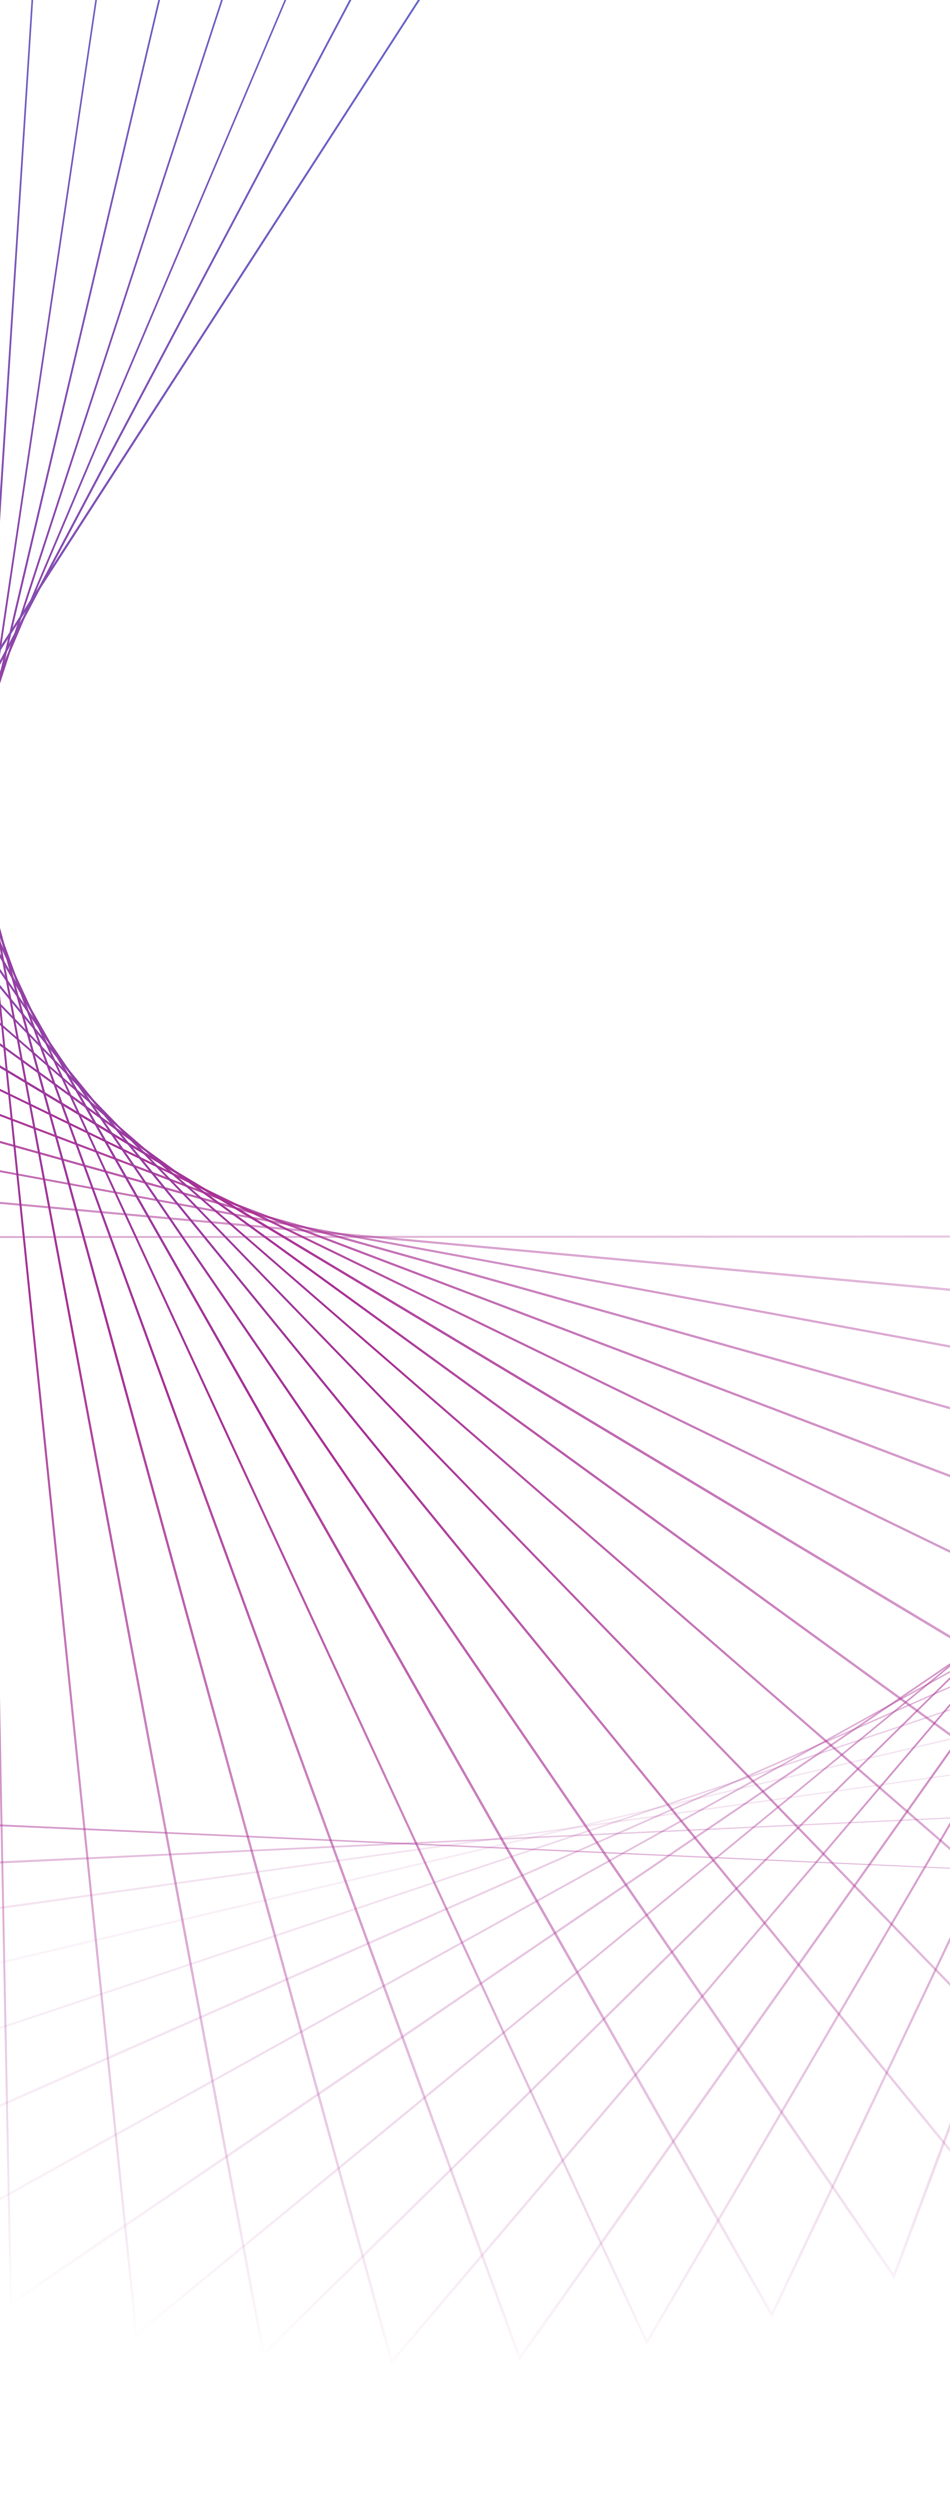 <svg width="320" height="842" viewBox="0 0 320 842" fill="none" xmlns="http://www.w3.org/2000/svg">
<path d="M116.685 -370.142L-344.125 416.928L-344.37 416.526L608.241 415.923L607.945 416.605L116.685 -370.142ZM116.669 -370.229L608.617 416.122L608.992 416.767L608.223 416.732L-344.354 417.06L-344.862 417.065L-344.599 416.658L116.669 -370.229Z" fill="url(#paint0_linear_77_2383)"/>
<path d="M170.07 -367.677L-355.003 372.788L-355.166 372.371L595.473 459.111L595.079 459.721L170.07 -367.677ZM170.054 -367.763L595.849 459.309L596.24 460.042L595.471 460.006L-355.233 372.92L-355.74 372.925L-355.477 372.518L170.054 -367.763Z" fill="url(#paint1_linear_77_2383)"/>
<path d="M223.162 -360.421L-362.152 327.766L-362.314 327.349L579.221 500.885L578.745 501.511L223.162 -360.421ZM223.146 -360.508L579.515 501.099L579.824 501.846L579.039 501.724L-362.479 327.827L-362.921 327.73L-362.56 327.394L223.146 -360.508Z" fill="url(#paint2_linear_77_2383)"/>
<path d="M275.477 -348.275L-365.568 282.318L-365.648 281.885L559.507 540.892L559.015 541.432L275.477 -348.275ZM275.477 -348.275L559.817 541.192L560.044 541.955L559.325 541.732L-365.797 282.45L-366.238 282.353L-365.878 282.018L275.477 -348.275Z" fill="url(#paint3_linear_77_2383)"/>
<path d="M326.746 -331.363L-365.241 236.892L-365.321 236.46L536.556 578.916L536.063 579.455L326.746 -331.363ZM326.73 -331.45L536.784 579.231L536.929 580.009L536.194 579.699L-365.568 236.954L-366.026 236.771L-365.665 236.435L326.73 -331.45Z" fill="url(#paint4_linear_77_2383)"/>
<path d="M376.489 -309.872L-361.146 191.747L-361.145 191.3L510.458 614.663L509.868 615.131L376.489 -309.872ZM376.472 -309.959L510.686 614.979L510.832 615.757L510.178 615.431L-361.392 191.793L-361.849 191.61L-361.472 191.361L376.472 -309.959Z" fill="url(#paint5_linear_77_2383)"/>
<path d="M424.361 -283.919L-353.286 147.238L-353.285 146.79L481.493 647.723L480.886 648.105L424.361 -283.919ZM424.345 -284.006L481.655 648.14L481.719 648.933L481.049 648.522L-353.613 147.299L-354.005 147.014L-353.629 146.765L424.345 -284.006Z" fill="url(#paint6_linear_77_2383)"/>
<path d="M469.958 -253.784L-341.789 103.659L-341.706 103.196L449.793 677.981L449.171 678.276L469.958 -253.784ZM469.941 -253.87L450.038 678.383L450.02 679.191L449.432 678.764L-341.952 103.689L-342.344 103.404L-341.87 103.226L469.941 -253.87Z" fill="url(#paint7_linear_77_2383)"/>
<path d="M512.948 -219.578L-326.723 61.386L-326.64 60.923L415.685 705.204L414.981 705.515L512.948 -219.578ZM513.03 -219.593L415.913 705.52L415.813 706.344L415.209 705.83L-326.903 61.33L-327.295 61.046L-326.82 60.867L513.03 -219.593Z" fill="url(#paint8_linear_77_2383)"/>
<path d="M553.074 -181.619L-308.057 20.763L-307.974 20.3L379.415 729.069L378.694 729.293L553.074 -181.619ZM553.156 -181.635L379.577 729.486L379.461 730.223L378.939 729.695L-308.335 20.636L-308.661 20.25L-308.17 20.158L553.156 -181.635Z" fill="url(#paint9_linear_77_2383)"/>
<path d="M589.949 -140.188L-286.158 -17.956L-285.993 -18.434L341.236 749.534L340.5 749.671L589.949 -140.188ZM590.031 -140.203L341.399 749.951L341.201 750.704L340.662 750.088L-286.435 -18.083L-286.762 -18.47L-286.271 -18.561L590.031 -140.203Z" fill="url(#paint10_linear_77_2383)"/>
<path d="M623.258 -95.586L-261.23 -54.468L-261.05 -54.86L301.437 766.363L300.684 766.414L623.258 -95.586ZM623.324 -95.688L301.518 766.795L301.238 767.563L300.781 766.933L-261.41 -54.524L-261.655 -54.926L-261.148 -54.931L623.324 -95.688Z" fill="url(#paint11_linear_77_2383)"/>
<path d="M652.851 -48.235L-233.212 -88.518L-232.95 -88.925L260.342 779.404L259.59 779.455L652.851 -48.235ZM652.933 -48.25L260.341 779.852L259.963 780.549L259.572 779.817L-233.392 -88.574L-233.637 -88.976L-233.129 -88.981L652.933 -48.25Z" fill="url(#paint12_linear_77_2383)"/>
<path d="M678.513 1.649L-202.37 -119.686L-202.108 -120.093L218.211 788.711L217.524 788.661L678.513 1.649ZM678.595 1.633L218.21 789.159L217.816 789.769L217.507 789.022L-202.582 -119.915L-202.761 -120.419L-202.32 -120.322L678.595 1.633Z" fill="url(#paint13_linear_77_2383)"/>
<path d="M699.912 53.576L-169.103 -147.913L-168.824 -148.234L175.429 794.018L174.726 793.881L699.912 53.576ZM700.076 53.545L175.428 794.465L174.952 795.091L174.643 794.344L-169.299 -148.056L-169.477 -148.559L-169.036 -148.463L700.076 53.545Z" fill="url(#paint14_linear_77_2383)"/>
<path d="M717.043 107.196L-133.465 -172.913L-133.104 -173.249L132.335 795.447L131.6 795.137L717.043 107.196ZM717.109 107.094L132.22 795.737L131.744 796.363L131.517 795.6L-133.677 -173.142L-133.774 -173.661L-133.316 -173.478L717.109 107.094Z" fill="url(#paint15_linear_77_2383)"/>
<path d="M729.663 162.013L-95.93 -194.602L-95.569 -194.938L89.16 792.772L88.441 792.548L729.663 162.013ZM729.745 161.998L89.061 793.148L88.487 793.703L88.342 792.925L-96.044 -194.76L-96.141 -195.278L-95.683 -195.095L729.745 161.998Z" fill="url(#paint16_linear_77_2383)"/>
<path d="M737.707 217.779L-56.615 -212.594L-56.238 -212.843L46.278 786.288L45.624 785.963L737.707 217.779ZM737.789 217.764L46.162 786.578L45.572 787.046L45.509 786.253L-56.762 -212.924L-56.859 -213.443L-56.401 -213.26L737.789 217.764Z" fill="url(#paint17_linear_77_2383)"/>
<path d="M741.073 273.883L-15.95 -226.989L-15.573 -227.238L3.995 775.756L3.341 775.431L741.073 273.883ZM741.253 273.939L3.896 776.133L3.29 776.514L3.308 775.706L-16.08 -227.233L-16.095 -227.767L-15.703 -227.482L741.253 273.939Z" fill="url(#paint18_linear_77_2383)"/>
<path d="M739.881 330.028L25.858 -237.575L26.251 -237.738L-37.194 761.525L-37.782 761.098L739.881 330.028ZM739.979 330.099L-37.472 761.846L-38.16 762.243L-38.142 761.434L25.826 -237.748L25.81 -238.283L26.202 -237.998L739.979 330.099Z" fill="url(#paint19_linear_77_2383)"/>
<path d="M733.949 385.804L68.396 -244.184L68.789 -244.347L-77.323 743.516L-77.927 743.003L733.949 385.804ZM734.031 385.789L-77.52 743.821L-78.224 744.132L-78.124 743.308L68.347 -244.443L68.43 -244.906L68.756 -244.52L734.031 385.789Z" fill="url(#paint20_linear_77_2383)"/>
<path d="M723.458 440.653L111.516 -246.864L111.925 -246.941L-115.708 722.059L-116.23 721.53L723.458 440.653ZM723.556 440.724L-116.003 722.293L-116.723 722.517L-116.525 721.764L111.467 -247.124L111.55 -247.586L111.876 -247.2L723.556 440.724Z" fill="url(#paint21_linear_77_2383)"/>
<path d="M708.507 494.274L154.778 -245.637L155.187 -245.713L-152.215 697.028L-152.738 696.499L708.507 494.274ZM708.605 494.346L-152.494 697.348L-153.231 697.486L-152.951 696.718L154.729 -245.896L154.894 -246.374L155.22 -245.988L708.605 494.346Z" fill="url(#paint22_linear_77_2383)"/>
<path d="M689.071 546.222L197.746 -240.423L198.172 -240.413L-186.694 668.927L-187.15 668.296L689.071 546.222ZM689.169 546.293L-186.989 669.161L-187.725 669.298L-187.429 668.617L197.73 -240.509L197.895 -240.987L198.139 -240.586L689.169 546.293Z" fill="url(#paint23_linear_77_2383)"/>
<path d="M665.364 596.107L240.192 -231.26L240.617 -231.25L-218.7 637.683L-219.075 637.037L665.364 596.107ZM665.462 596.178L-219.077 637.932L-219.829 637.983L-219.451 637.286L240.144 -231.52L240.406 -231.927L240.651 -231.525L665.462 596.178Z" fill="url(#paint24_linear_77_2383)"/>
<path d="M637.634 643.518L281.822 -218.281L282.264 -218.185L-248.072 603.794L-248.364 603.133L637.634 643.518ZM637.65 643.604L-248.464 603.957L-249.233 603.922L-248.839 603.311L281.79 -218.454L282.053 -218.861L282.231 -218.358L637.65 643.604Z" fill="url(#paint25_linear_77_2383)"/>
<defs>
<linearGradient id="paint0_linear_77_2383" x1="109.927" y1="527.795" x2="-19.987" y2="-345.058" gradientUnits="userSpaceOnUse">
<stop stop-color="#A82F93"/>
<stop offset="0" stop-color="#A82F93" stop-opacity="0"/>
<stop offset="0.344" stop-color="#A82F93"/>
<stop offset="0.986" stop-color="#4E7BE1"/>
</linearGradient>
<linearGradient id="paint1_linear_77_2383" x1="106.867" y1="569.835" x2="-25.5" y2="-331.466" gradientUnits="userSpaceOnUse">
<stop stop-color="#A82F93"/>
<stop offset="0" stop-color="#A82F93" stop-opacity="0"/>
<stop offset="0.344" stop-color="#A82F93"/>
<stop offset="0.986" stop-color="#4E7BE1"/>
</linearGradient>
<linearGradient id="paint2_linear_77_2383" x1="103.952" y1="609.554" x2="-29.671" y2="-313.364" gradientUnits="userSpaceOnUse">
<stop stop-color="#A82F93"/>
<stop offset="0" stop-color="#A82F93" stop-opacity="0"/>
<stop offset="0.344" stop-color="#A82F93"/>
<stop offset="0.986" stop-color="#4E7BE1"/>
</linearGradient>
<linearGradient id="paint3_linear_77_2383" x1="101.304" y1="646.755" x2="-32.349" y2="-290.682" gradientUnits="userSpaceOnUse">
<stop stop-color="#A82F93"/>
<stop offset="0" stop-color="#A82F93" stop-opacity="0"/>
<stop offset="0.344" stop-color="#A82F93"/>
<stop offset="0.986" stop-color="#4E7BE1"/>
</linearGradient>
<linearGradient id="paint4_linear_77_2383" x1="98.728" y1="681.121" x2="-33.733" y2="-263.822" gradientUnits="userSpaceOnUse">
<stop stop-color="#A82F93"/>
<stop offset="0" stop-color="#A82F93" stop-opacity="0"/>
<stop offset="0.344" stop-color="#A82F93"/>
<stop offset="0.986" stop-color="#4E7BE1"/>
</linearGradient>
<linearGradient id="paint5_linear_77_2383" x1="113.512" y1="709.233" x2="-18.605" y2="-235.831" gradientUnits="userSpaceOnUse">
<stop stop-color="#A82F93"/>
<stop offset="0" stop-color="#A82F93" stop-opacity="0"/>
<stop offset="0.344" stop-color="#A82F93"/>
<stop offset="0.986" stop-color="#4E7BE1"/>
</linearGradient>
<linearGradient id="paint6_linear_77_2383" x1="145.931" y1="730.77" x2="13.144" y2="-207.021" gradientUnits="userSpaceOnUse">
<stop stop-color="#A82F93"/>
<stop offset="0" stop-color="#A82F93" stop-opacity="0"/>
<stop offset="0.344" stop-color="#A82F93"/>
<stop offset="0.986" stop-color="#4E7BE1"/>
</linearGradient>
<linearGradient id="paint7_linear_77_2383" x1="178.277" y1="748.774" x2="45.963" y2="-174.638" gradientUnits="userSpaceOnUse">
<stop stop-color="#A82F93"/>
<stop offset="0" stop-color="#A82F93" stop-opacity="0"/>
<stop offset="0.344" stop-color="#A82F93"/>
<stop offset="0.986" stop-color="#4E7BE1"/>
</linearGradient>
<linearGradient id="paint8_linear_77_2383" x1="210.169" y1="763.142" x2="79.459" y2="-138.694" gradientUnits="userSpaceOnUse">
<stop stop-color="#A82F93"/>
<stop offset="0" stop-color="#A82F93" stop-opacity="0"/>
<stop offset="0.344" stop-color="#A82F93"/>
<stop offset="0.986" stop-color="#4E7BE1"/>
</linearGradient>
<linearGradient id="paint9_linear_77_2383" x1="241.502" y1="773.804" x2="113.497" y2="-99.708" gradientUnits="userSpaceOnUse">
<stop stop-color="#A82F93"/>
<stop offset="0" stop-color="#A82F93" stop-opacity="0"/>
<stop offset="0.344" stop-color="#A82F93"/>
<stop offset="0.986" stop-color="#4E7BE1"/>
</linearGradient>
<linearGradient id="paint10_linear_77_2383" x1="272.087" y1="781.567" x2="143.331" y2="-98.996" gradientUnits="userSpaceOnUse">
<stop stop-color="#A82F93"/>
<stop offset="0" stop-color="#A82F93" stop-opacity="0"/>
<stop offset="0.344" stop-color="#A82F93"/>
<stop offset="0.986" stop-color="#4E7BE1"/>
</linearGradient>
<linearGradient id="paint11_linear_77_2383" x1="301.722" y1="786.258" x2="168.984" y2="-135.397" gradientUnits="userSpaceOnUse">
<stop stop-color="#A82F93"/>
<stop offset="0" stop-color="#A82F93" stop-opacity="0"/>
<stop offset="0.344" stop-color="#A82F93"/>
<stop offset="0.986" stop-color="#4E7BE1"/>
</linearGradient>
<linearGradient id="paint12_linear_77_2383" x1="330.024" y1="786.937" x2="194.52" y2="-168.8" gradientUnits="userSpaceOnUse">
<stop stop-color="#A82F93"/>
<stop offset="0" stop-color="#A82F93" stop-opacity="0"/>
<stop offset="0.344" stop-color="#A82F93"/>
<stop offset="0.986" stop-color="#4E7BE1"/>
</linearGradient>
<linearGradient id="paint13_linear_77_2383" x1="356.903" y1="783.81" x2="219.866" y2="-198.997" gradientUnits="userSpaceOnUse">
<stop stop-color="#A82F93"/>
<stop offset="0" stop-color="#A82F93" stop-opacity="0"/>
<stop offset="0.344" stop-color="#A82F93"/>
<stop offset="0.986" stop-color="#4E7BE1"/>
</linearGradient>
<linearGradient id="paint14_linear_77_2383" x1="381.963" y1="776.833" x2="244.687" y2="-225.315" gradientUnits="userSpaceOnUse">
<stop stop-color="#A82F93"/>
<stop offset="0" stop-color="#A82F93" stop-opacity="0"/>
<stop offset="0.344" stop-color="#A82F93"/>
<stop offset="0.986" stop-color="#4E7BE1"/>
</linearGradient>
<linearGradient id="paint15_linear_77_2383" x1="405.137" y1="765.94" x2="268.939" y2="-247.999" gradientUnits="userSpaceOnUse">
<stop stop-color="#A82F93"/>
<stop offset="0" stop-color="#A82F93" stop-opacity="0"/>
<stop offset="0.344" stop-color="#A82F93"/>
<stop offset="0.986" stop-color="#4E7BE1"/>
</linearGradient>
<linearGradient id="paint16_linear_77_2383" x1="426.11" y1="751.359" x2="292.302" y2="-266.637" gradientUnits="userSpaceOnUse">
<stop stop-color="#A82F93"/>
<stop offset="0" stop-color="#A82F93" stop-opacity="0"/>
<stop offset="0.344" stop-color="#A82F93"/>
<stop offset="0.986" stop-color="#4E7BE1"/>
</linearGradient>
<linearGradient id="paint17_linear_77_2383" x1="400.46" y1="741.4" x2="264.251" y2="-272.539" gradientUnits="userSpaceOnUse">
<stop stop-color="#A82F93"/>
<stop offset="0" stop-color="#A82F93" stop-opacity="0"/>
<stop offset="0.344" stop-color="#A82F93"/>
<stop offset="0.986" stop-color="#4E7BE1"/>
</linearGradient>
<linearGradient id="paint18_linear_77_2383" x1="372.77" y1="727.905" x2="235.497" y2="-274.154" gradientUnits="userSpaceOnUse">
<stop stop-color="#A82F93"/>
<stop offset="0" stop-color="#A82F93" stop-opacity="0"/>
<stop offset="0.344" stop-color="#A82F93"/>
<stop offset="0.986" stop-color="#4E7BE1"/>
</linearGradient>
<linearGradient id="paint19_linear_77_2383" x1="343.128" y1="711.036" x2="206.09" y2="-271.591" gradientUnits="userSpaceOnUse">
<stop stop-color="#A82F93"/>
<stop offset="0" stop-color="#A82F93" stop-opacity="0"/>
<stop offset="0.344" stop-color="#A82F93"/>
<stop offset="0.986" stop-color="#4E7BE1"/>
</linearGradient>
<linearGradient id="paint20_linear_77_2383" x1="311.904" y1="690.728" x2="176.396" y2="-264.918" gradientUnits="userSpaceOnUse">
<stop stop-color="#A82F93"/>
<stop offset="0" stop-color="#A82F93" stop-opacity="0"/>
<stop offset="0.344" stop-color="#A82F93"/>
<stop offset="0.986" stop-color="#4E7BE1"/>
</linearGradient>
<linearGradient id="paint21_linear_77_2383" x1="279.313" y1="667.318" x2="146.578" y2="-254.158" gradientUnits="userSpaceOnUse">
<stop stop-color="#A82F93"/>
<stop offset="0" stop-color="#A82F93" stop-opacity="0"/>
<stop offset="0.344" stop-color="#A82F93"/>
<stop offset="0.986" stop-color="#4E7BE1"/>
</linearGradient>
<linearGradient id="paint22_linear_77_2383" x1="245.671" y1="640.918" x2="116.925" y2="-239.466" gradientUnits="userSpaceOnUse">
<stop stop-color="#A82F93"/>
<stop offset="0" stop-color="#A82F93" stop-opacity="0"/>
<stop offset="0.344" stop-color="#A82F93"/>
<stop offset="0.986" stop-color="#4E7BE1"/>
</linearGradient>
<linearGradient id="paint23_linear_77_2383" x1="218.555" y1="652.008" x2="90.575" y2="-221.145" gradientUnits="userSpaceOnUse">
<stop stop-color="#A82F93"/>
<stop offset="0" stop-color="#A82F93" stop-opacity="0"/>
<stop offset="0.344" stop-color="#A82F93"/>
<stop offset="0.986" stop-color="#4E7BE1"/>
</linearGradient>
<linearGradient id="paint24_linear_77_2383" x1="198.519" y1="701.784" x2="67.822" y2="-199.783" gradientUnits="userSpaceOnUse">
<stop stop-color="#A82F93"/>
<stop offset="0" stop-color="#A82F93" stop-opacity="0"/>
<stop offset="0.344" stop-color="#A82F93"/>
<stop offset="0.986" stop-color="#4E7BE1"/>
</linearGradient>
<linearGradient id="paint25_linear_77_2383" x1="177.965" y1="748.287" x2="45.676" y2="-174.677" gradientUnits="userSpaceOnUse">
<stop stop-color="#A82F93"/>
<stop offset="0" stop-color="#A82F93" stop-opacity="0"/>
<stop offset="0.344" stop-color="#A82F93"/>
<stop offset="0.986" stop-color="#4E7BE1"/>
</linearGradient>
</defs>
</svg>
